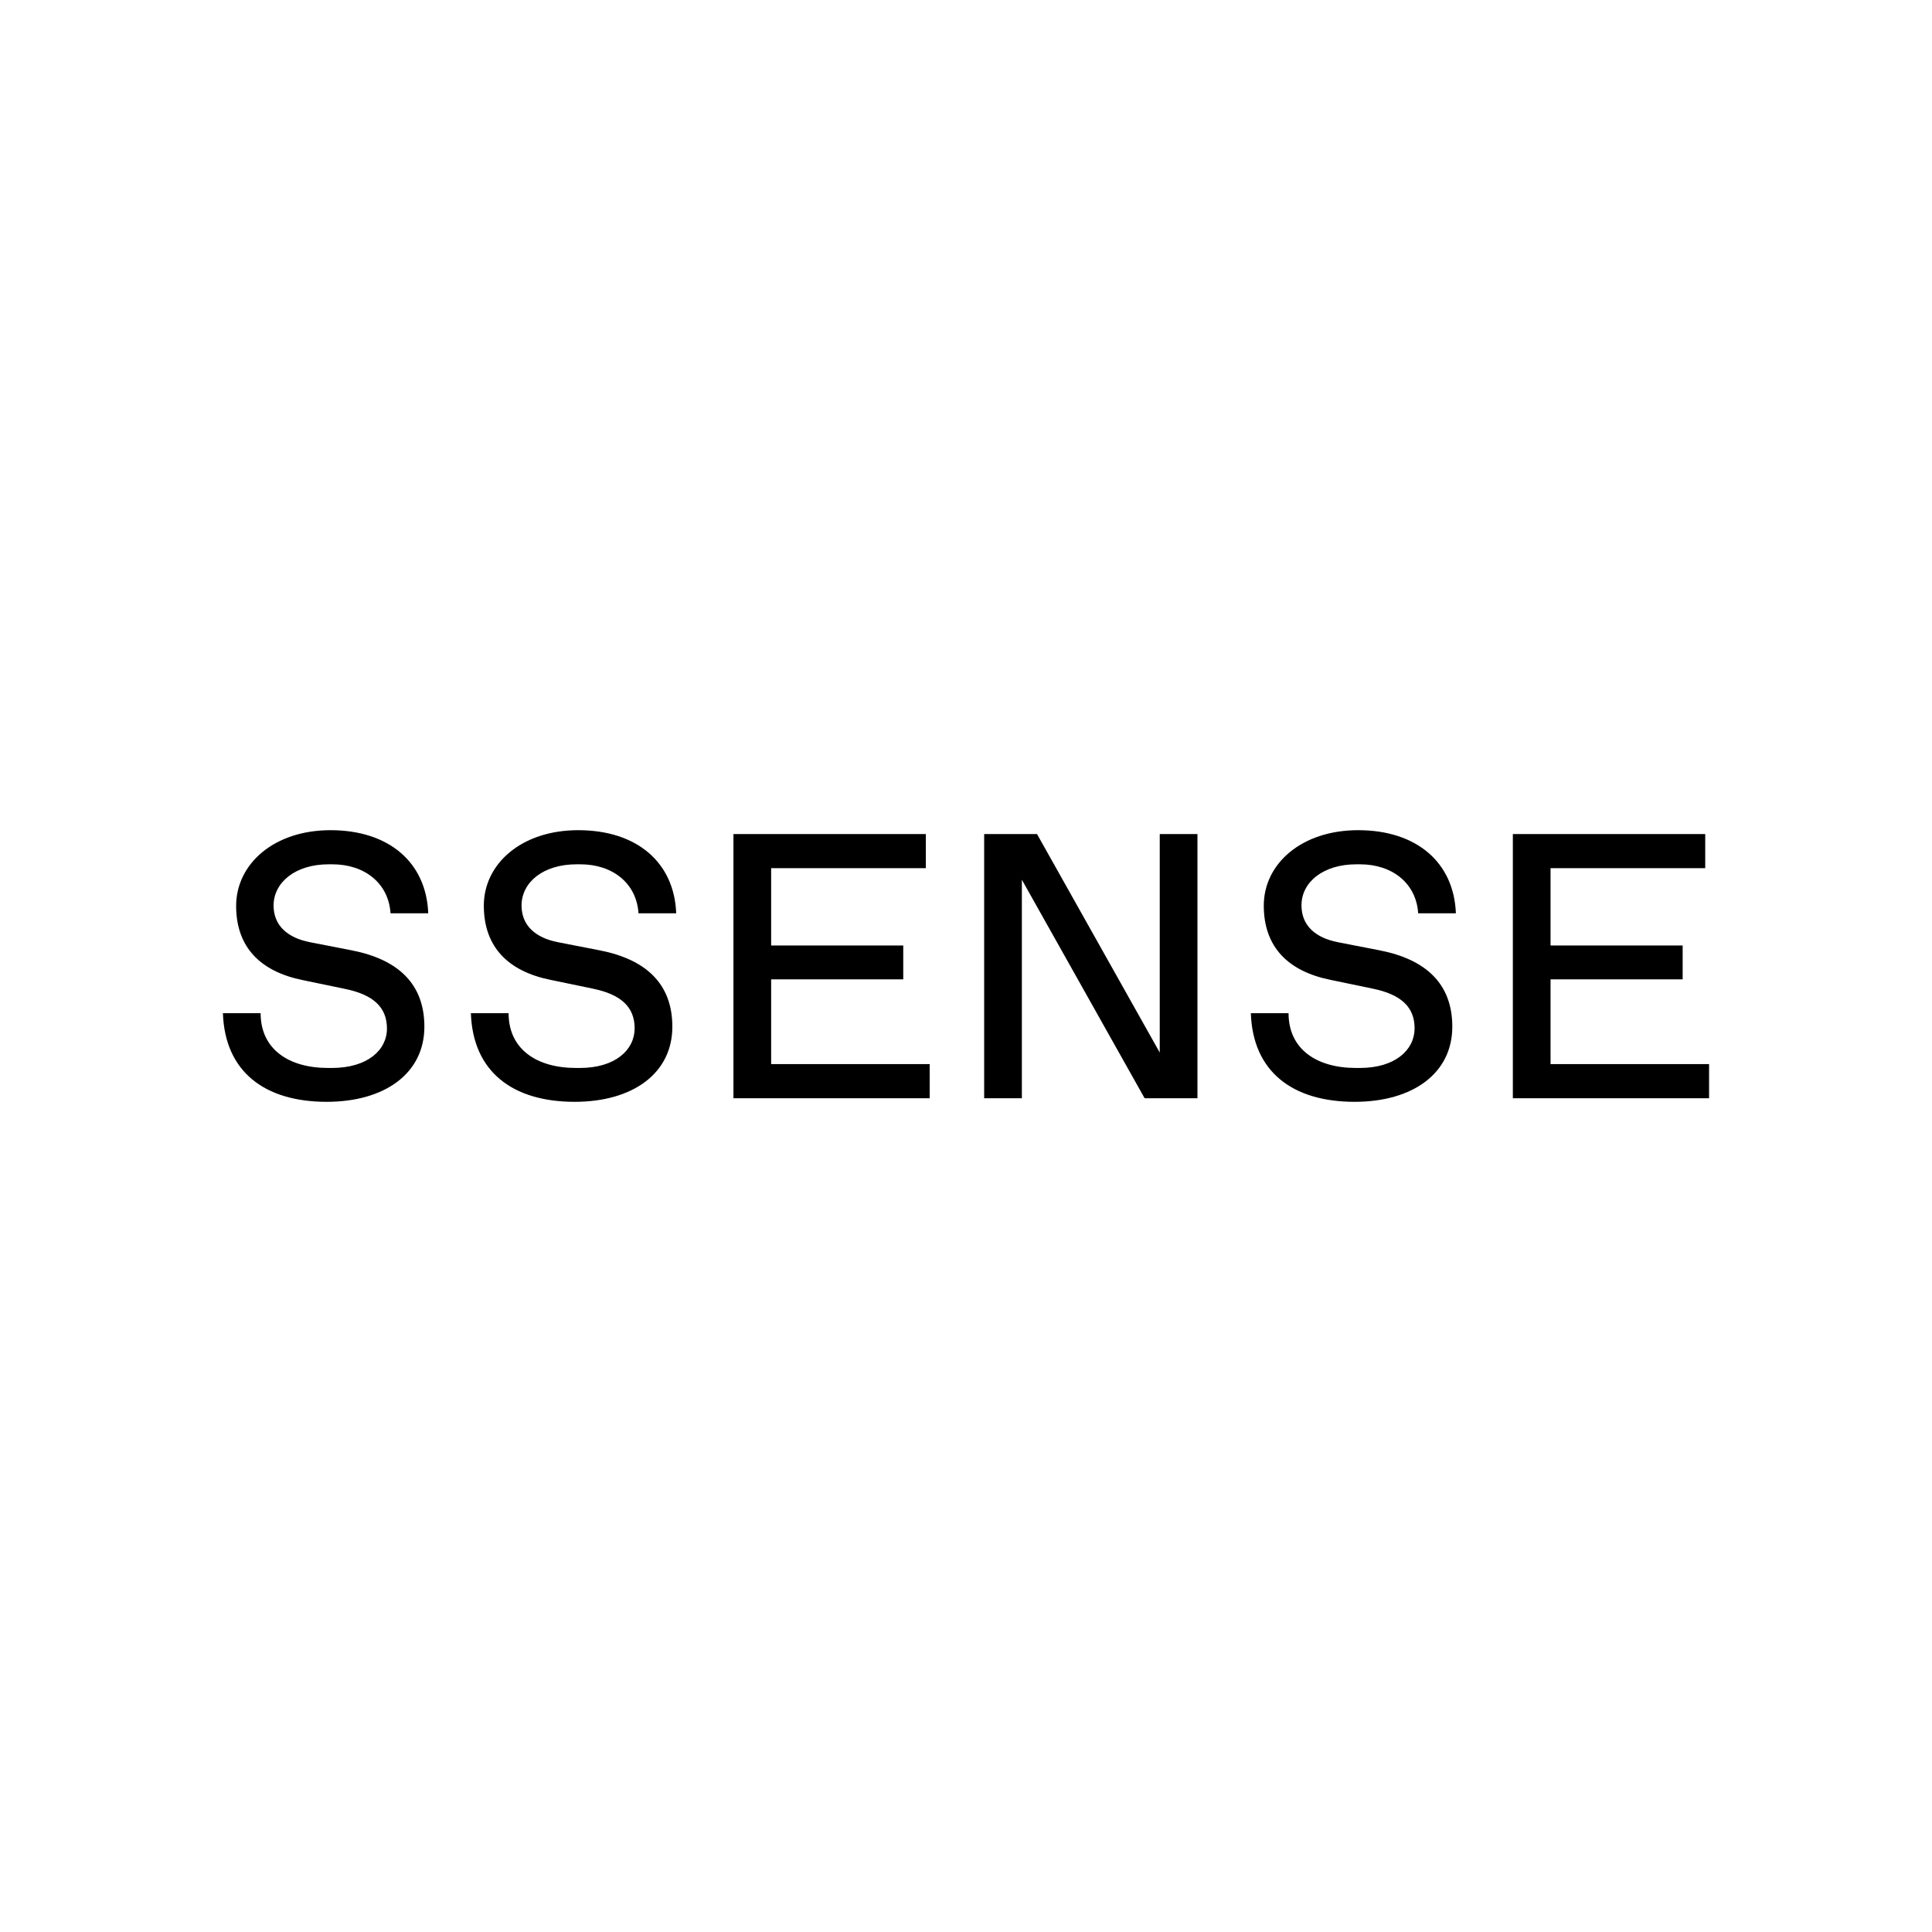 <svg xmlns="http://www.w3.org/2000/svg" height="52" width="52" viewBox="-81 -24.675 702 148.05"><path d="M482.4 85V54.2h48V41.9h-48V13.8h56.2V1.4h-69.9v96H540V85zm-142-4.2L295.8 1.4h-19.2v96h13.7V18l44.6 79.4h19.2v-96h-13.7zM199.2 54.2h48V41.9h-48V13.8h56.2V1.4h-69.9v96h71.3V85h-57.6zm212.6-41.8h1.4c11.7 0 20.4 6.9 21.1 17.8H448C447.3 11.7 433.7 0 412.5 0c-20.7 0-34.3 12.3-34.3 27.4 0 15.1 8.9 23.9 24.3 27l15.4 3.2C428 59.7 433 64.2 433 72c0 7.8-7 14.4-19.9 14.4h-1.4c-14.4 0-24.5-6.9-24.5-19.9h-13.7c.7 21.2 15.1 32.2 37.7 32.2 21.2 0 35.5-10.4 35.5-27.3 0-15.6-9.6-24.4-26.2-27.7l-15.4-3c-8.1-1.6-13.2-6-13.2-13.4 0-8.5 8-14.9 19.9-14.9m-283.3 0h1.4c11.7 0 20.4 6.9 21.1 17.8h13.7C164 11.7 150.4 0 129.1 0c-20.7 0-34.3 12.3-34.3 27.4 0 15.1 8.9 23.9 24.3 27l15.4 3.2c10.1 2.1 15.1 6.6 15.1 14.4 0 7.8-7 14.4-19.9 14.4h-1.4c-14.4 0-24.5-6.9-24.5-19.9H90.1c.7 21.2 15.1 32.2 37.7 32.2 21.2 0 35.5-10.4 35.5-27.3 0-15.6-9.6-24.4-26.2-27.7l-15.4-3c-8.1-1.6-13.2-6-13.2-13.4.1-8.5 8-14.9 20-14.9m-90.1 0h1.4c11.7 0 20.4 6.9 21.1 17.8h13.7C73.9 11.7 60.3 0 39.1 0 18.4 0 4.8 12.4 4.8 27.5s8.9 23.9 24.3 27l15.4 3.2c10.1 2.1 15.1 6.6 15.1 14.4 0 7.8-7.1 14.3-20 14.3h-1.4c-14.4 0-24.5-6.9-24.5-19.9H0c.7 21.2 15.1 32.2 37.7 32.2 21.2 0 35.5-10.4 35.5-27.3 0-15.6-9.6-24.4-26.2-27.7l-15.4-3c-8.1-1.6-13.2-6-13.2-13.4.1-8.5 8.1-14.9 20-14.9"/></svg>
